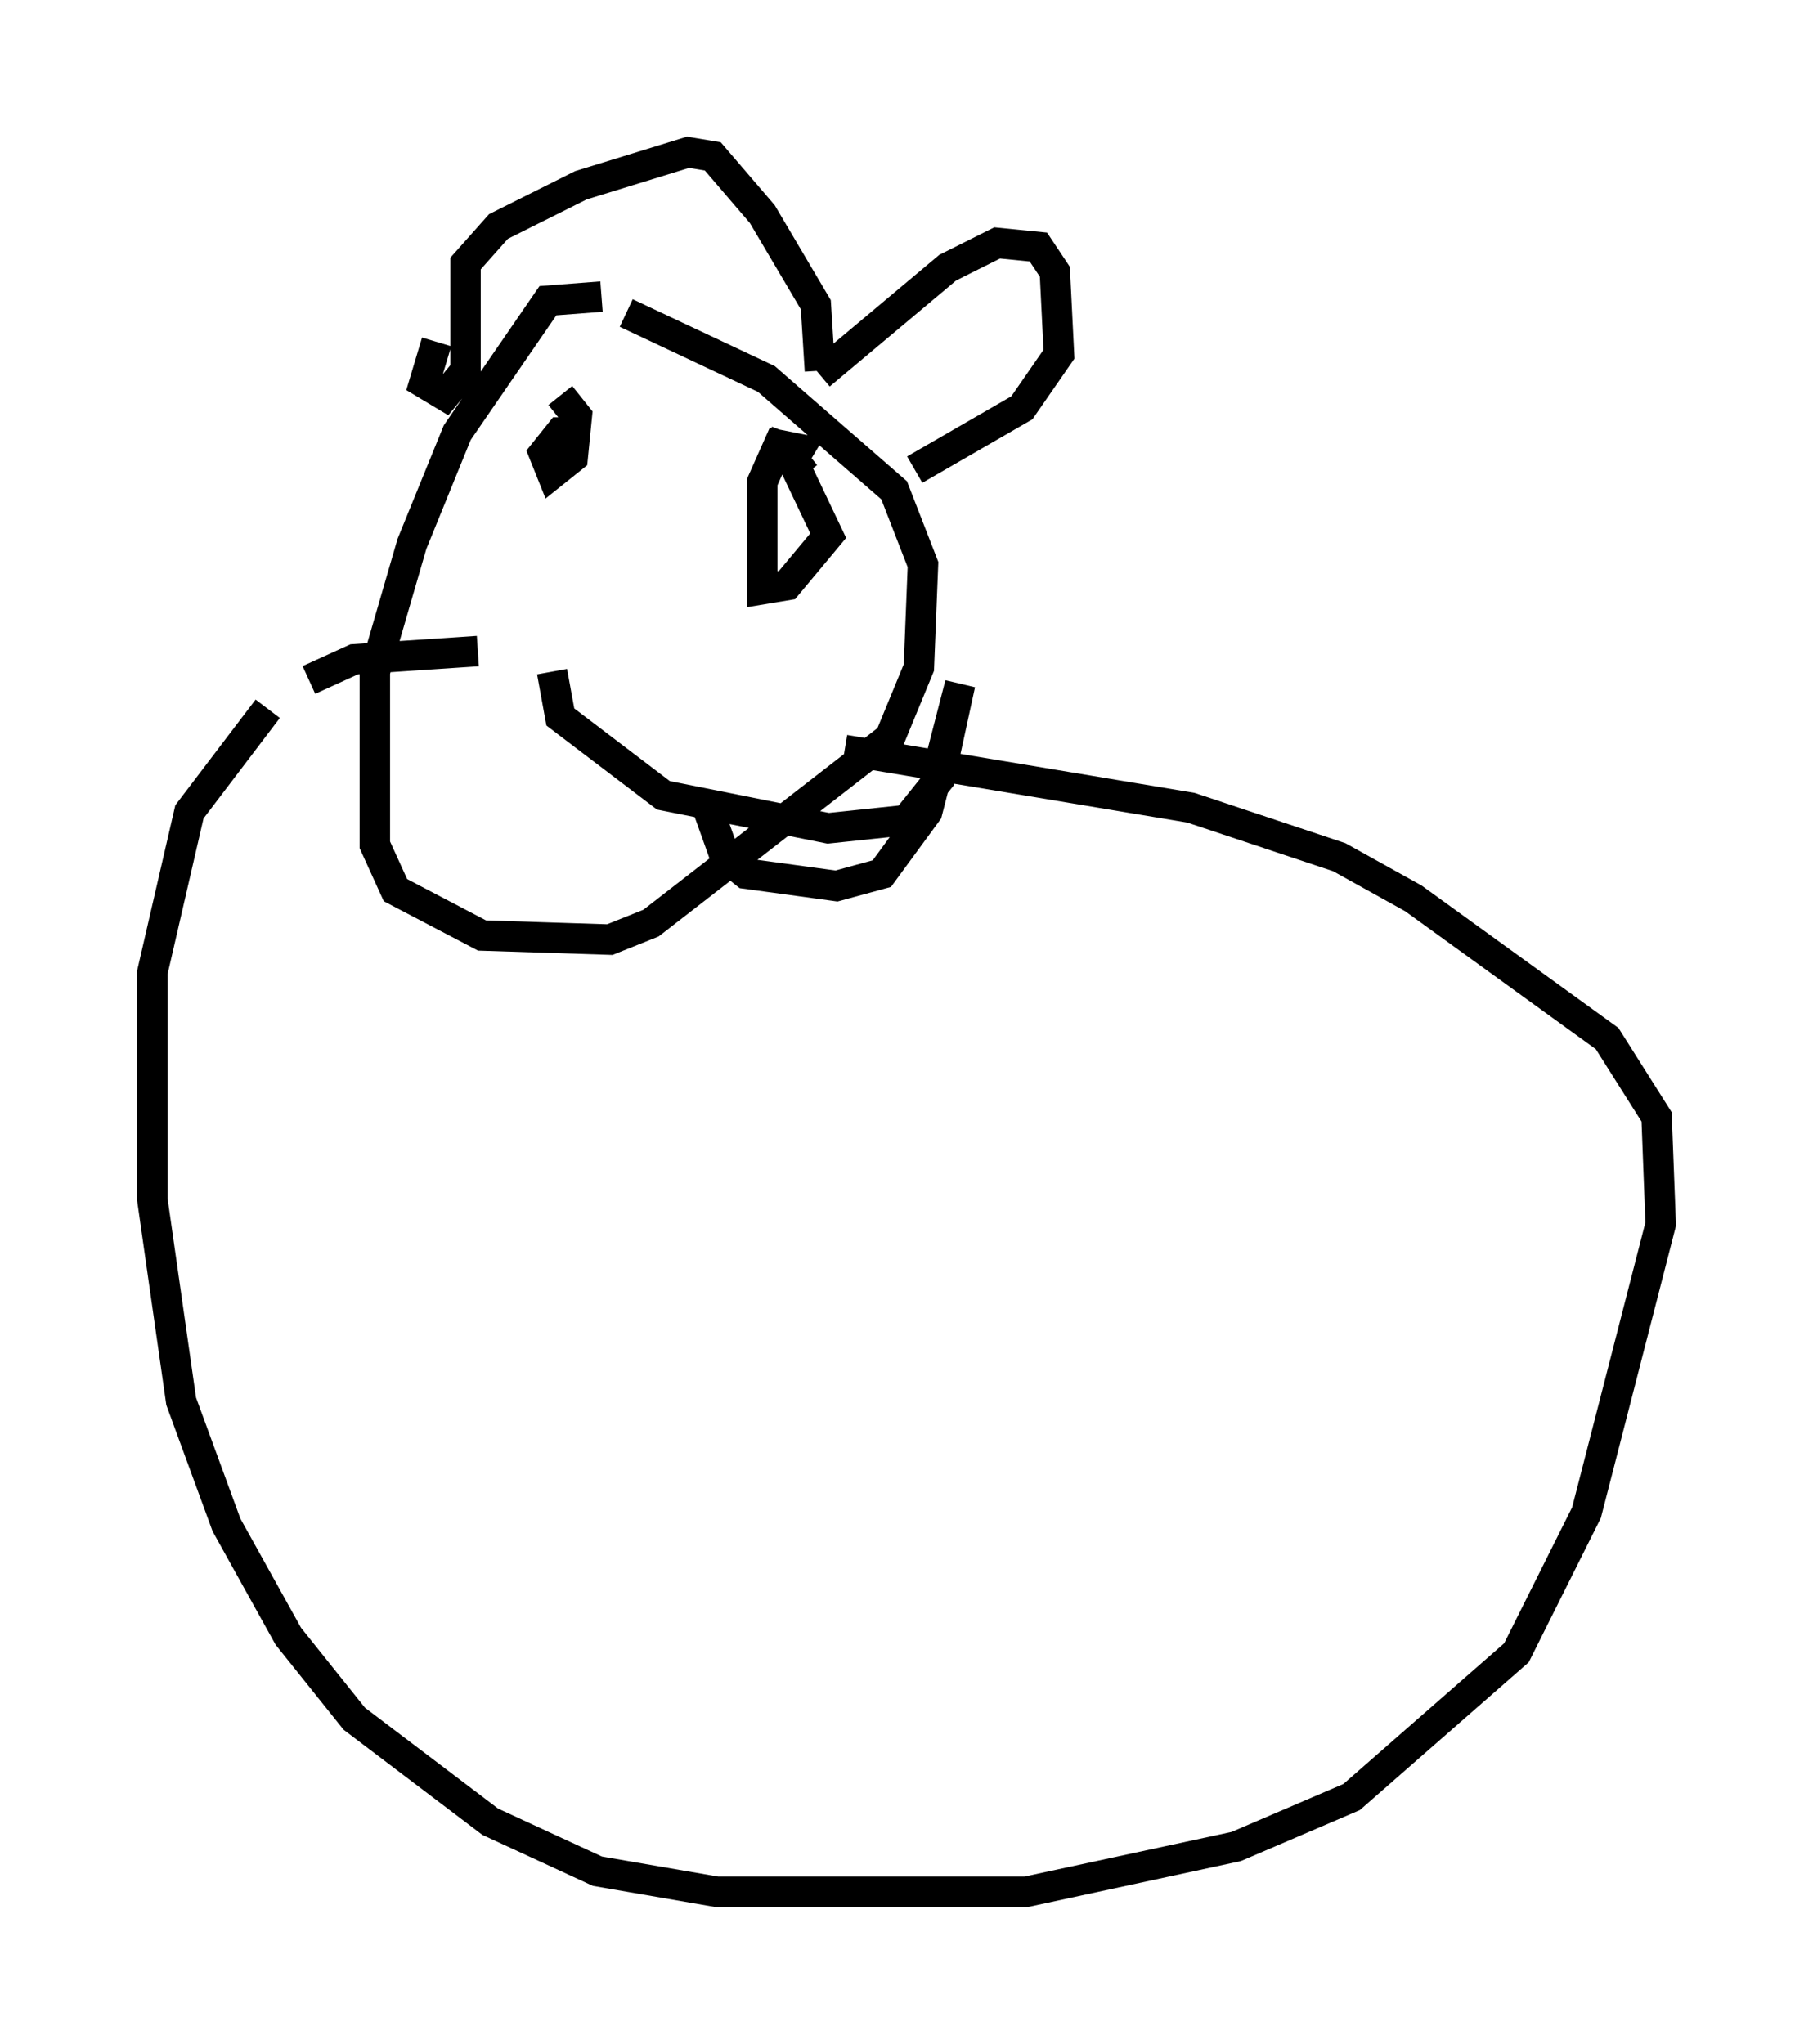 <?xml version="1.0" encoding="utf-8" ?>
<svg baseProfile="full" height="67.104" version="1.1" width="59.526" xmlns="http://www.w3.org/2000/svg" xmlns:ev="http://www.w3.org/2001/xml-events" xmlns:xlink="http://www.w3.org/1999/xlink"><defs /><rect fill="white" height="67.104" width="59.526" x="0" y="0" /><path d="M22.997, 10.819 m-3.248, -1.083 l-1.759, 0.135 -2.977, 4.33 l-1.488, 3.654 -1.218, 4.195 l0.0, 5.683 0.677, 1.488 l2.842, 1.488 4.195, 0.135 l1.353, -0.541 7.848, -6.089 l0.947, -2.3 0.135, -3.383 l-0.947, -2.436 -4.195, -3.654 l-4.601, -2.165 m-1.488, 3.924 l-0.677, 0.0 -0.541, 0.677 l0.271, 0.677 0.677, -0.541 l0.135, -1.353 -0.541, -0.677 m8.119, 1.894 l-0.677, 0.541 0.406, -0.677 l-0.677, -0.135 -0.541, 1.218 l0.0, 3.518 0.812, -0.135 l1.353, -1.624 -1.353, -2.842 l-0.677, -0.271 m-7.036, 7.578 l0.271, 1.488 3.383, 2.571 l5.413, 1.083 2.571, -0.271 l1.083, -1.353 0.677, -3.112 l-1.083, 4.195 -1.488, 2.03 l-1.488, 0.406 -2.977, -0.406 l-0.677, -0.541 -0.677, -1.894 m-14.344, -2.977 l-2.571, 3.383 -1.218, 5.277 l0.0, 7.442 0.947, 6.631 l1.488, 4.059 2.03, 3.654 l2.165, 2.706 4.465, 3.383 l3.518, 1.624 3.924, 0.677 l10.149, 0.0 6.901, -1.488 l3.789, -1.624 5.413, -4.736 l2.3, -4.601 2.436, -9.472 l-0.135, -3.518 -1.624, -2.571 l-6.36, -4.601 -2.436, -1.353 l-4.871, -1.624 -11.367, -1.894 m-17.591, -2.3 l1.488, -0.677 4.059, -0.271 m-1.353, -10.149 l-0.406, 1.353 0.677, 0.406 l0.677, -0.812 0.0, -3.518 l1.083, -1.218 2.706, -1.353 l3.518, -1.083 0.812, 0.135 l1.624, 1.894 1.759, 2.977 l0.135, 2.165 m0.0, 0.135 l4.195, -3.518 1.624, -0.812 l1.353, 0.135 0.541, 0.812 l0.135, 2.706 -1.218, 1.759 l-3.518, 2.03 m-19.215, 38.836 " fill="none" stroke="black" stroke-width="1" /></svg>